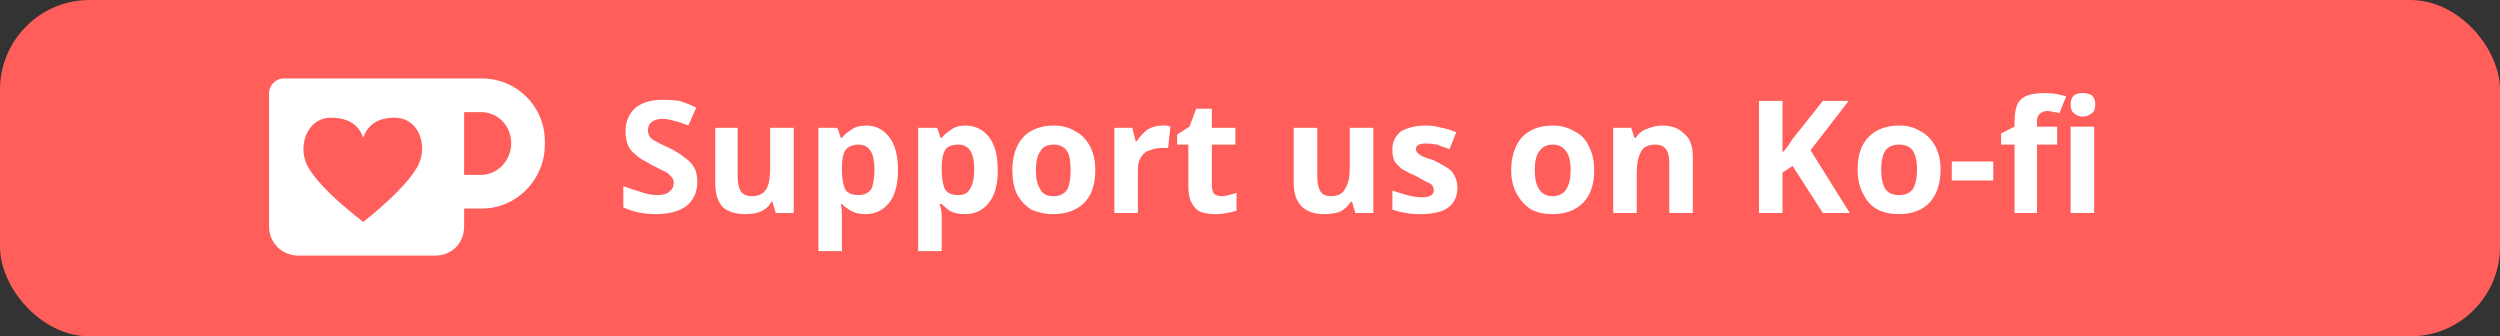 <svg version="1.2" xmlns="http://www.w3.org/2000/svg" viewBox="0 0 223 30" width="223" height="30">
	<rect x="0" y="0" width="223" height="30" fill="#333333" stroke="none"/>
	<title>Artboard-svg</title>
	<style>
		.s0 { fill: #ff5e5b } 
		.s1 { fill: #ffffff } 
	</style>
	<g id="Artboard">
		<rect id="Rectangle" class="s0" width="223" height="30" rx="8"></rect>
		<g id="Group">
			<path id="Rectangle-2" fill-rule="evenodd" class="s1" d="m43 7c3.1 0 5.6 2.5 5.6 5.6v0.3c0 3.1-2.5 5.7-5.6 5.7h-1.6v1.6c0 1.5-1.1 2.6-2.6 2.6h-12.2c-1.4 0-2.6-1.1-2.6-2.6v-11.9c0-0.7 0.6-1.3 1.3-1.3zm-1.6 3v5.6h1.5c1.5 0 2.7-1.3 2.7-2.8 0-1.6-1.2-2.8-2.7-2.8z"/>
			<path id="Path-2" class="s0" d="m32.4 12.3q0.6-1.8 2.8-1.8c2.3 0 3.1 2.8 1.9 4.6q-1.2 1.9-4.7 4.7-3.6-2.8-4.8-4.7c-1.2-1.8-0.3-4.6 1.9-4.6q2.3 0 2.9 1.8z"/>
		</g>
		<path id="Support us on Ko-fi " class="s1" aria-label="Support us on Ko-fi "  d="m62.2 16.2q0 1.4-1 2.2-1 0.7-2.7 0.7-1.6 0-2.9-0.6v-1.9q0.8 0.3 1.5 0.5 0.8 0.3 1.5 0.3 0.8 0 1.1-0.3 0.4-0.3 0.4-0.8 0-0.4-0.3-0.6-0.2-0.3-0.7-0.5-0.4-0.2-1-0.5-0.3-0.2-0.7-0.4-0.4-0.2-0.8-0.6-0.4-0.3-0.6-0.8-0.2-0.5-0.2-1.2 0-1.3 0.9-2.1 0.9-0.7 2.4-0.7 0.8 0 1.5 0.1 0.7 0.2 1.5 0.6l-0.7 1.6q-0.7-0.3-1.2-0.4-0.6-0.2-1.1-0.2-0.6 0-1 0.3-0.3 0.3-0.3 0.7 0 0.6 0.5 0.9 0.5 0.3 1.4 0.7 0.8 0.4 1.3 0.8 0.6 0.4 0.9 0.9 0.3 0.5 0.3 1.3zm6.5-4.8h2.1v7.6h-1.6l-0.3-1h-0.1q-0.3 0.6-1 0.9-0.6 0.2-1.3 0.2-1.3 0-2-0.6-0.7-0.7-0.7-2.2v-4.9h2v4.4q0 0.8 0.3 1.3 0.3 0.4 1 0.4 0.9 0 1.3-0.7 0.3-0.6 0.3-1.8zm8.6-0.2q1.2 0 2 1 0.8 1 0.8 3 0 1.9-0.8 2.9-0.8 1-2.1 1-0.8 0-1.3-0.3-0.5-0.3-0.8-0.6h-0.1q0.1 0.5 0.1 1.1v3.1h-2.1v-11h1.7l0.3 0.9h0.1q0.3-0.4 0.8-0.7 0.5-0.4 1.4-0.4zm-0.7 1.7q-0.8 0-1.2 0.5-0.3 0.5-0.3 1.5v0.2q0 1.2 0.3 1.8 0.3 0.5 1.2 0.5 0.7 0 1.1-0.5 0.3-0.6 0.3-1.8 0-2.2-1.4-2.2zm9.5-1.7q1.3 0 2.1 1 0.8 1 0.8 3 0 1.9-0.8 2.9-0.8 1-2.1 1-0.9 0-1.4-0.3-0.4-0.3-0.7-0.6h-0.2q0.2 0.5 0.2 1.1v3.1h-2.1v-11h1.7l0.3 0.9h0.1q0.3-0.4 0.8-0.7 0.5-0.4 1.3-0.4zm-0.6 1.7q-0.9 0-1.2 0.5-0.3 0.5-0.3 1.5v0.2q0 1.2 0.3 1.8 0.3 0.5 1.2 0.5 0.7 0 1-0.5 0.4-0.6 0.4-1.8 0-2.2-1.4-2.2zm12.2 2.3q0 1.9-1 2.9-1 1-2.8 1-1 0-1.9-0.4-0.8-0.5-1.3-1.4-0.4-0.9-0.4-2.1 0-1.9 1-3 1-1 2.7-1 1.1 0 1.9 0.5 0.8 0.4 1.3 1.3 0.5 0.9 0.5 2.2zm-5.3 0q0 1.1 0.4 1.7 0.3 0.6 1.2 0.6 0.8 0 1.2-0.6 0.3-0.6 0.3-1.7 0-1.2-0.3-1.7-0.4-0.6-1.2-0.6-0.9 0-1.2 0.6-0.4 0.5-0.4 1.7zm11.3-4q0.1 0 0.3 0 0.2 0 0.4 0.1l-0.2 1.9q-0.1 0-0.3 0-0.2 0-0.3 0-0.5 0-1 0.2-0.5 0.1-0.8 0.6-0.3 0.4-0.3 1.1v3.9h-2.1v-7.6h1.6l0.3 1.2h0.1q0.3-0.5 0.9-1 0.6-0.4 1.4-0.4zm5.3 6.3q0.3 0 0.6-0.1 0.4-0.1 0.7-0.2v1.6q-0.3 0.1-0.9 0.2-0.4 0.1-1 0.1-0.7 0-1.3-0.2-0.5-0.2-0.8-0.8-0.3-0.5-0.3-1.5v-3.7h-1v-0.9l1.1-0.7 0.6-1.6h1.4v1.7h2.1v1.5h-2.1v3.7q0 0.4 0.2 0.7 0.3 0.2 0.7 0.2zm11.4-6.1h2.1v7.6h-1.6l-0.3-1h-0.1q-0.4 0.6-1 0.9-0.6 0.2-1.4 0.2-1.2 0-1.9-0.6-0.8-0.7-0.8-2.2v-4.9h2.1v4.4q0 0.8 0.3 1.3 0.3 0.4 0.9 0.4 1 0 1.3-0.7 0.4-0.6 0.4-1.8zm9.6 5.3q0 1.2-0.8 1.8-0.8 0.6-2.5 0.6-0.8 0-1.3-0.1-0.6-0.1-1.2-0.3v-1.7q0.6 0.2 1.3 0.4 0.8 0.2 1.3 0.2 0.6 0 0.9-0.2 0.2-0.2 0.2-0.4 0-0.2-0.1-0.4-0.1-0.2-0.4-0.3-0.4-0.2-1.1-0.6-0.7-0.3-1.2-0.6-0.4-0.3-0.7-0.7-0.2-0.4-0.2-1.1 0-1 0.8-1.6 0.9-0.5 2.2-0.5 0.7 0 1.4 0.2 0.6 0.1 1.3 0.4l-0.6 1.5q-0.6-0.2-1.1-0.4-0.5-0.1-1-0.1-0.9 0-0.9 0.5 0 0.1 0.1 0.3 0.1 0.1 0.4 0.3 0.4 0.2 1.1 0.4 0.6 0.3 1.1 0.6 0.5 0.3 0.7 0.7 0.3 0.5 0.3 1.1zm12.2-1.5q0 1.9-1 2.9-1 1-2.7 1-1.1 0-1.9-0.4-0.8-0.5-1.3-1.4-0.5-0.9-0.5-2.1 0-1.9 1-3 1-1 2.7-1 1.1 0 1.9 0.5 0.9 0.4 1.3 1.3 0.5 0.9 0.5 2.2zm-5.3 0q0 1.1 0.4 1.7 0.4 0.6 1.2 0.6 0.8 0 1.2-0.6 0.4-0.6 0.4-1.7 0-1.2-0.4-1.7-0.4-0.6-1.2-0.6-0.8 0-1.2 0.6-0.4 0.5-0.4 1.7zm11.4-4q1.2 0 1.9 0.7 0.8 0.6 0.8 2.1v5h-2.1v-4.5q0-0.8-0.3-1.2-0.3-0.4-0.9-0.4-1 0-1.3 0.6-0.4 0.7-0.4 1.9v3.6h-2.1v-7.6h1.6l0.3 0.9h0.1q0.4-0.6 1-0.8 0.7-0.3 1.4-0.3zm13.2 2.2l3.5 5.6h-2.4l-2.7-4.2-0.9 0.6v3.6h-2.1v-10h2.1v4.6q0.3-0.3 0.5-0.6 0.2-0.3 0.4-0.6l2.7-3.4h2.3zm11.6 1.7q0 1.9-1 3-1 1-2.7 1-1.1 0-1.9-0.4-0.9-0.5-1.3-1.4-0.5-0.9-0.5-2.2 0-1.9 1-2.9 1-1 2.7-1 1.1 0 1.9 0.5 0.8 0.4 1.3 1.3 0.5 0.9 0.5 2.1zm-5.3 0q0 1.2 0.4 1.8 0.4 0.5 1.2 0.5 0.8 0 1.2-0.5 0.4-0.6 0.4-1.8 0-1.1-0.4-1.7-0.4-0.5-1.2-0.5-0.8 0-1.2 0.5-0.4 0.6-0.4 1.7zm10 1h-3.7v-1.7h3.7zm5.7-4.8v1.6h-1.8v6.1h-2v-6.1h-1.2v-1l1.2-0.6v-0.5q0-1 0.3-1.6 0.3-0.5 0.9-0.7 0.6-0.2 1.5-0.2 0.6 0 1.1 0.1 0.5 0.1 0.8 0.2l-0.6 1.5q-0.2-0.1-0.5-0.1-0.3-0.1-0.6-0.1-0.4 0-0.7 0.3-0.2 0.2-0.2 0.6v0.5zm2.3-3q0.4 0 0.8 0.2 0.3 0.3 0.3 0.8 0 0.6-0.3 0.8-0.4 0.3-0.8 0.3-0.5 0-0.8-0.3-0.3-0.2-0.3-0.8 0-0.5 0.3-0.8 0.3-0.2 0.8-0.2zm-1.1 3h2.1v7.7h-2.1z"/>
	</g>
</svg>
